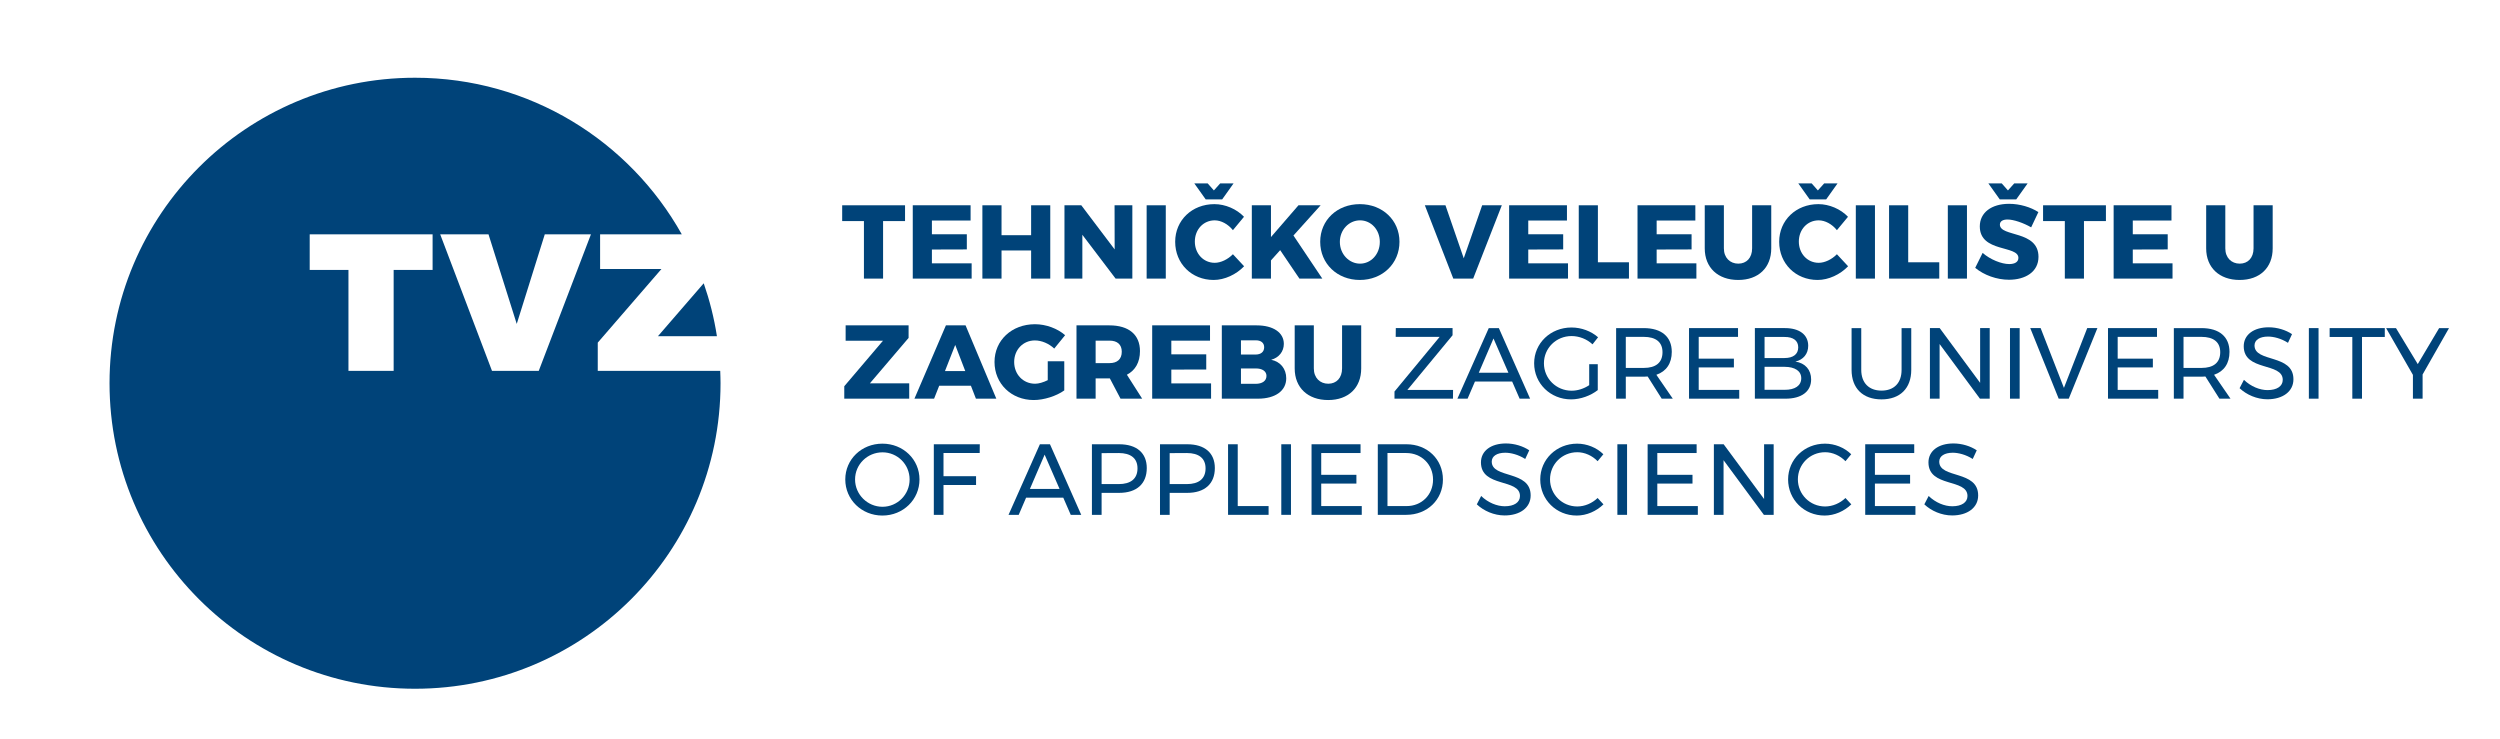 <?xml version="1.0" encoding="utf-8"?>
<!-- Generator: Adobe Illustrator 14.0.0, SVG Export Plug-In . SVG Version: 6.00 Build 43363)  -->
<!DOCTYPE svg PUBLIC "-//W3C//DTD SVG 1.1//EN" "http://www.w3.org/Graphics/SVG/1.1/DTD/svg11.dtd">
<svg version="1.1" id="Layer_1" xmlns="http://www.w3.org/2000/svg" xmlns:xlink="http://www.w3.org/1999/xlink" x="0px" y="0px"
	 width="538px" height="159px" viewBox="0 0 538 159" enable-background="new 0 0 538 159" xml:space="preserve">
<polygon fill="#004379" points="194.765,44.178 194.765,47.576 190.038,47.576 190.038,59.955 185.918,59.955 185.918,47.576 
	181.238,47.576 181.238,44.178 "/>
<polygon fill="#004379" points="208.872,44.178 208.872,47.463 200.545,47.463 200.545,50.412 208.061,50.412 208.061,53.676 
	200.545,53.698 200.545,56.667 209.098,56.667 209.098,59.955 196.426,59.955 196.426,44.178 "/>
<polygon fill="#004379" points="215.529,44.178 215.529,50.615 221.898,50.615 221.898,44.178 226.017,44.178 226.017,59.955 
	221.898,59.955 221.898,53.901 215.529,53.901 215.529,59.955 211.41,59.955 211.41,44.178 "/>
<polygon fill="#004379" points="243.68,44.178 243.68,59.955 240.078,59.955 232.921,50.525 232.921,59.955 229.073,59.955 
	229.073,44.178 232.697,44.178 239.875,53.676 239.854,44.178 "/>
<rect x="246.757" y="44.178" fill="#004379" width="4.119" height="15.777"/>
<g>
	<defs>
		<rect id="SVGID_1_" x="-56.5" y="-31.5" width="666" height="232"/>
	</defs>
	<clipPath id="SVGID_2_">
		<use xlink:href="#SVGID_1_"  overflow="visible"/>
	</clipPath>
	<path clip-path="url(#SVGID_2_)" fill="#004379" d="M267.731,57.299c-1.689,1.777-4.209,2.948-6.55,2.948
		c-4.749,0-8.282-3.534-8.282-8.215c0-4.636,3.624-8.102,8.44-8.102c2.341,0,4.794,1.058,6.369,2.723l-2.385,2.881
		c-1.036-1.305-2.543-2.116-3.916-2.116c-2.431,0-4.277,1.959-4.277,4.569c0,2.589,1.846,4.57,4.277,4.57
		c1.305,0,2.813-0.721,3.916-1.846L267.731,57.299z M259.472,42.917l-2.453-3.443h2.881l1.327,1.507l1.35-1.507h2.881l-2.453,3.443
		H259.472z"/>
	<polygon clip-path="url(#SVGID_2_)" fill="#004379" points="279.633,59.955 275.491,53.832 273.511,56.039 273.511,59.955 
		269.392,59.955 269.392,44.178 273.511,44.178 273.511,51.019 279.43,44.178 284.201,44.178 278.35,50.682 284.562,59.955 	"/>
	<path clip-path="url(#SVGID_2_)" fill="#004379" d="M301.167,52.033c0,4.68-3.646,8.214-8.53,8.214s-8.53-3.51-8.53-8.214
		c0-4.66,3.646-8.103,8.53-8.103S301.167,47.396,301.167,52.033 M288.338,52.055c0,2.656,2.003,4.682,4.344,4.682
		c2.363,0,4.254-2.026,4.254-4.682c0-2.633-1.891-4.637-4.254-4.637S288.338,49.422,288.338,52.055"/>
	<polygon clip-path="url(#SVGID_2_)" fill="#004379" points="311.062,44.178 314.999,55.588 318.962,44.178 323.192,44.178 
		317.026,59.955 312.749,59.955 306.628,44.178 	"/>
	<polygon clip-path="url(#SVGID_2_)" fill="#004379" points="337.209,44.178 337.209,47.463 328.882,47.463 328.882,50.412 
		336.398,50.412 336.398,53.676 328.882,53.698 328.882,56.667 337.435,56.667 337.435,59.955 324.763,59.955 324.763,44.178 	"/>
	<polygon clip-path="url(#SVGID_2_)" fill="#004379" points="343.867,44.178 343.867,56.444 350.552,56.444 350.552,59.955 
		339.748,59.955 339.748,44.178 	"/>
	<polygon clip-path="url(#SVGID_2_)" fill="#004379" points="364.839,44.178 364.839,47.463 356.512,47.463 356.512,50.412 
		364.028,50.412 364.028,53.676 356.512,53.698 356.512,56.667 365.064,56.667 365.064,59.955 352.393,59.955 352.393,44.178 	"/>
	<path clip-path="url(#SVGID_2_)" fill="#004379" d="M374.085,56.736c1.755,0,2.971-1.238,2.971-3.286v-9.273h4.118v9.273
		c0,4.141-2.745,6.797-7.111,6.797s-7.202-2.656-7.202-6.797v-9.273h4.118v9.273C370.979,55.475,372.307,56.736,374.085,56.736"/>
	<path clip-path="url(#SVGID_2_)" fill="#004379" d="M397.711,57.299c-1.688,1.777-4.209,2.948-6.55,2.948
		c-4.749,0-8.282-3.534-8.282-8.215c0-4.636,3.624-8.102,8.44-8.102c2.341,0,4.794,1.058,6.369,2.723l-2.386,2.881
		c-1.035-1.305-2.543-2.116-3.916-2.116c-2.431,0-4.276,1.959-4.276,4.569c0,2.589,1.846,4.57,4.276,4.57
		c1.306,0,2.813-0.721,3.916-1.846L397.711,57.299z M389.451,42.917l-2.453-3.443h2.881l1.327,1.507l1.351-1.507h2.881l-2.453,3.443
		H389.451z"/>
	<rect x="399.372" y="44.178" clip-path="url(#SVGID_2_)" fill="#004379" width="4.119" height="15.777"/>
	<polygon clip-path="url(#SVGID_2_)" fill="#004379" points="410.646,44.178 410.646,56.444 417.33,56.444 417.33,59.955 
		406.526,59.955 406.526,44.178 	"/>
	<rect x="419.171" y="44.178" clip-path="url(#SVGID_2_)" fill="#004379" width="4.119" height="15.777"/>
	<path clip-path="url(#SVGID_2_)" fill="#004379" d="M438.682,55.273c0,3.241-2.836,4.929-6.348,4.929
		c-2.633,0-5.378-0.99-7.269-2.565l1.598-3.219c1.62,1.44,4.074,2.408,5.717,2.408c1.216,0,1.98-0.45,1.98-1.328
		c0-2.768-8.305-1.102-8.305-6.774c0-2.971,2.498-4.862,6.302-4.862c2.318,0,4.659,0.72,6.302,1.779l-1.553,3.285
		c-1.666-0.967-3.781-1.688-5.087-1.688c-0.99,0-1.643,0.361-1.643,1.104C430.377,51.042,438.682,49.512,438.682,55.273
		 M430.354,42.917l-2.453-3.443h2.881l1.327,1.507l1.35-1.507h2.882l-2.453,3.443H430.354z"/>
	<polygon clip-path="url(#SVGID_2_)" fill="#004379" points="453.194,44.178 453.194,47.576 448.469,47.576 448.469,59.955 
		444.35,59.955 444.35,47.576 439.668,47.576 439.668,44.178 	"/>
	<polygon clip-path="url(#SVGID_2_)" fill="#004379" points="467.302,44.178 467.302,47.463 458.975,47.463 458.975,50.412 
		466.491,50.412 466.491,53.676 458.975,53.698 458.975,56.667 467.527,56.667 467.527,59.955 454.855,59.955 454.855,44.178 	"/>
	<path clip-path="url(#SVGID_2_)" fill="#004379" d="M481.992,56.736c1.755,0,2.971-1.238,2.971-3.286v-9.273h4.118v9.273
		c0,4.141-2.745,6.797-7.111,6.797s-7.202-2.656-7.202-6.797v-9.273h4.118v9.273C478.886,55.475,480.214,56.736,481.992,56.736"/>
	<polygon clip-path="url(#SVGID_2_)" fill="#004379" points="195.529,70.018 195.529,72.719 187.202,82.487 195.664,82.487 
		195.664,85.795 181.688,85.795 181.688,83.118 190.015,73.327 181.98,73.327 181.98,70.018 	"/>
	<path clip-path="url(#SVGID_2_)" fill="#004379" d="M208.938,83.003h-6.819l-1.103,2.792h-4.231l6.774-15.777h4.231l6.617,15.777
		h-4.389L208.938,83.003z M207.724,79.854l-2.161-5.627l-2.206,5.627H207.724z"/>
	<path clip-path="url(#SVGID_2_)" fill="#004379" d="M225.476,77.738h3.556v6.279c-1.688,1.215-4.367,2.071-6.572,2.071
		c-4.816,0-8.44-3.511-8.44-8.192c0-4.659,3.714-8.125,8.71-8.125c2.363,0,4.861,0.923,6.482,2.364l-2.34,2.88
		c-1.126-1.08-2.724-1.755-4.165-1.755c-2.543,0-4.456,2.002-4.456,4.636c0,2.679,1.936,4.682,4.501,4.682
		c0.788,0,1.779-0.293,2.724-0.766V77.738z"/>
	<path clip-path="url(#SVGID_2_)" fill="#004379" d="M241.135,85.795l-2.295-4.365h-0.09h-2.971v4.365h-4.119V70.018h7.09
		c4.186,0,6.572,2.026,6.572,5.537c0,2.386-0.99,4.142-2.814,5.087l3.287,5.153H241.135z M235.779,78.143h2.993
		c1.665,0,2.633-0.854,2.633-2.453c0-1.553-0.968-2.385-2.633-2.385h-2.993V78.143z"/>
	<polygon clip-path="url(#SVGID_2_)" fill="#004379" points="260.396,70.018 260.396,73.305 252.069,73.305 252.069,76.251 
		259.585,76.251 259.585,79.516 252.069,79.539 252.069,82.51 260.623,82.51 260.623,85.795 247.951,85.795 247.951,70.018 	"/>
	<path clip-path="url(#SVGID_2_)" fill="#004379" d="M276.281,74.002c0,1.643-1.057,2.971-2.723,3.421
		c2.003,0.405,3.241,1.958,3.241,3.984c0,2.701-2.363,4.388-6.077,4.388h-7.787V70.018h7.495
		C274.008,70.018,276.281,71.572,276.281,74.002 M272.05,74.723c0-0.945-0.697-1.508-1.846-1.486h-3.15v3.06h3.15
		C271.353,76.297,272.05,75.713,272.05,74.723 M272.545,80.889c0-0.99-0.9-1.62-2.341-1.598h-3.15V82.6h3.15
		C271.645,82.6,272.545,81.969,272.545,80.889"/>
	<path clip-path="url(#SVGID_2_)" fill="#004379" d="M285.842,82.577c1.755,0,2.971-1.238,2.971-3.286v-9.274h4.118v9.274
		c0,4.14-2.745,6.797-7.111,6.797s-7.202-2.657-7.202-6.797v-9.274h4.118v9.274C282.735,81.316,284.063,82.577,285.842,82.577"/>
	<polygon clip-path="url(#SVGID_2_)" fill="#004379" points="312.592,70.607 312.592,72.147 302.871,83.908 312.7,83.908 
		312.679,85.795 300.094,85.795 300.094,84.254 309.814,72.495 300.354,72.495 300.376,70.607 	"/>
	<path clip-path="url(#SVGID_2_)" fill="#004379" d="M325.415,82.108h-8.006l-1.584,3.687h-2.192l6.749-15.187h2.17l6.726,15.187
		h-2.256L325.415,82.108z M324.612,80.219l-3.211-7.377l-3.168,7.377H324.612z"/>
	<path clip-path="url(#SVGID_2_)" fill="#004379" d="M341.995,78.375h1.844v5.576c-1.519,1.193-3.688,1.996-5.75,1.996
		c-4.448,0-7.941-3.427-7.941-7.767c0-4.319,3.516-7.703,8.05-7.703c2.127,0,4.231,0.802,5.707,2.105l-1.193,1.518
		c-1.215-1.128-2.864-1.78-4.514-1.78c-3.319,0-5.944,2.605-5.944,5.86c0,3.275,2.646,5.901,5.967,5.901
		c1.28,0,2.646-0.434,3.775-1.193V78.375z"/>
	<path clip-path="url(#SVGID_2_)" fill="#004379" d="M357.597,85.795l-3.017-4.773c-0.26,0.021-0.542,0.044-0.846,0.044h-3.862
		v4.729h-2.083V70.608h5.945c3.841,0,6.032,1.865,6.032,5.12c0,2.473-1.172,4.187-3.32,4.925l3.537,5.142H357.597z M353.734,79.178
		c2.582,0,4.036-1.129,4.036-3.385c0-2.191-1.454-3.299-4.036-3.299h-3.862v6.684H353.734z"/>
	<polygon clip-path="url(#SVGID_2_)" fill="#004379" points="374.023,70.607 374.023,72.495 365.562,72.495 365.562,77.182 
		373.134,77.182 373.134,79.068 365.562,79.068 365.562,83.908 374.284,83.908 374.284,85.795 363.479,85.795 363.479,70.607 	"/>
	<path clip-path="url(#SVGID_2_)" fill="#004379" d="M389.127,74.405c0,1.735-1.042,3.015-2.756,3.406
		c2.126,0.326,3.385,1.779,3.385,3.84c0,2.604-2.062,4.145-5.512,4.145h-6.596V70.607h6.487
		C387.239,70.607,389.127,72.039,389.127,74.405 M386.979,74.75c0-1.454-1.085-2.256-2.951-2.235h-4.296v4.535h4.296
		C385.894,77.051,386.979,76.227,386.979,74.75 M387.63,81.391c0-1.541-1.346-2.451-3.603-2.451h-4.296v4.947h4.296
		C386.284,83.909,387.63,82.996,387.63,81.391"/>
	<path clip-path="url(#SVGID_2_)" fill="#004379" d="M404.903,84.06c2.69,0,4.317-1.649,4.317-4.47v-8.982h2.083v8.982
		c0,3.971-2.408,6.357-6.4,6.357c-4.015,0-6.444-2.387-6.444-6.357v-8.982h2.083v8.982C400.542,82.411,402.212,84.06,404.903,84.06"
		/>
	<polygon clip-path="url(#SVGID_2_)" fill="#004379" points="428.187,70.607 428.187,85.795 426.081,85.795 417.402,74.036 
		417.402,85.795 415.319,85.795 415.319,70.607 417.424,70.607 426.124,82.388 426.124,70.607 	"/>
	<rect x="432.549" y="70.607" clip-path="url(#SVGID_2_)" fill="#004379" width="2.083" height="15.188"/>
	<polygon clip-path="url(#SVGID_2_)" fill="#004379" points="439.146,70.607 444.157,83.474 449.17,70.607 451.361,70.607 
		445.199,85.795 443.029,85.795 436.91,70.607 	"/>
	<polygon clip-path="url(#SVGID_2_)" fill="#004379" points="464.186,70.607 464.186,72.495 455.724,72.495 455.724,77.182 
		463.296,77.182 463.296,79.068 455.724,79.068 455.724,83.908 464.446,83.908 464.446,85.795 453.641,85.795 453.641,70.607 	"/>
	<path clip-path="url(#SVGID_2_)" fill="#004379" d="M477.618,85.795l-3.017-4.773c-0.26,0.021-0.542,0.044-0.846,0.044h-3.862
		v4.729h-2.083V70.608h5.945c3.841,0,6.032,1.865,6.032,5.12c0,2.473-1.172,4.187-3.32,4.925l3.537,5.142H477.618z M473.756,79.178
		c2.582,0,4.036-1.129,4.036-3.385c0-2.191-1.454-3.299-4.036-3.299h-3.862v6.684H473.756z"/>
	<path clip-path="url(#SVGID_2_)" fill="#004379" d="M488.078,72.43c-1.758,0-2.907,0.716-2.907,1.909
		c0,3.732,8.396,1.779,8.375,7.29c0,2.626-2.3,4.297-5.598,4.297c-2.278,0-4.492-0.976-5.989-2.387l0.934-1.8
		c1.476,1.431,3.406,2.212,5.077,2.212c2.039,0,3.276-0.845,3.276-2.212c0-3.82-8.396-1.758-8.396-7.227
		c0-2.473,2.147-4.078,5.381-4.078c1.844,0,3.688,0.586,5.012,1.475l-0.868,1.867C490.877,72.821,489.271,72.43,488.078,72.43"/>
	<rect x="496.867" y="70.607" clip-path="url(#SVGID_2_)" fill="#004379" width="2.083" height="15.188"/>
	<polygon clip-path="url(#SVGID_2_)" fill="#004379" points="513.206,70.607 513.206,72.516 508.302,72.516 508.302,85.795 
		506.219,85.795 506.219,72.516 501.337,72.516 501.337,70.607 	"/>
	<polygon clip-path="url(#SVGID_2_)" fill="#004379" points="521.344,80.588 521.344,85.795 519.261,85.795 519.261,80.675 
		513.489,70.608 515.614,70.608 520.302,78.354 524.902,70.608 527.028,70.608 	"/>
	<path clip-path="url(#SVGID_2_)" fill="#004379" d="M197.874,103.178c0,4.34-3.514,7.768-7.984,7.768
		c-4.47,0-7.985-3.428-7.985-7.768s3.515-7.703,7.985-7.703C194.36,95.475,197.874,98.859,197.874,103.178 M184.01,103.178
		c0,3.254,2.69,5.88,5.901,5.88s5.837-2.626,5.837-5.88c0-3.255-2.626-5.837-5.837-5.837
		C186.678,97.341,184.01,99.923,184.01,103.178"/>
	<polygon clip-path="url(#SVGID_2_)" fill="#004379" points="210.852,95.605 210.83,97.492 203.04,97.492 203.04,102.482 
		210.049,102.482 210.049,104.371 203.04,104.371 203.04,110.794 200.957,110.794 200.957,95.605 	"/>
	<path clip-path="url(#SVGID_2_)" fill="#004379" d="M228.818,107.105h-8.006l-1.584,3.688h-2.192l6.749-15.188h2.169l6.726,15.188
		h-2.256L228.818,107.105z M228.016,105.217l-3.211-7.377l-3.168,7.377H228.016z"/>
	<path clip-path="url(#SVGID_2_)" fill="#004379" d="M246.786,100.726c0,3.385-2.17,5.338-5.945,5.338h-3.776v4.729h-2.083V95.605
		h5.859C244.616,95.605,246.786,97.471,246.786,100.726 M244.79,100.791c0-2.191-1.476-3.299-4.036-3.299l-3.689,0.021v6.662h3.689
		C243.314,104.176,244.79,103.047,244.79,100.791"/>
	<path clip-path="url(#SVGID_2_)" fill="#004379" d="M261.434,100.726c0,3.385-2.17,5.338-5.945,5.338h-3.776v4.729h-2.083V95.605
		h5.859C259.264,95.605,261.434,97.471,261.434,100.726 M259.438,100.791c0-2.191-1.476-3.299-4.036-3.299l-3.689,0.021v6.662h3.689
		C257.961,104.176,259.438,103.047,259.438,100.791"/>
	<polygon clip-path="url(#SVGID_2_)" fill="#004379" points="266.36,95.605 266.36,108.906 273,108.906 273,110.794 
		264.277,110.794 264.277,95.605 	"/>
	<rect x="275.734" y="95.605" clip-path="url(#SVGID_2_)" fill="#004379" width="2.083" height="15.188"/>
	<polygon clip-path="url(#SVGID_2_)" fill="#004379" points="292.789,95.605 292.789,97.492 284.327,97.492 284.327,102.18 
		291.899,102.18 291.899,104.066 284.327,104.066 284.327,108.906 293.05,108.906 293.05,110.794 282.244,110.794 282.244,95.605 	
		"/>
	<path clip-path="url(#SVGID_2_)" fill="#004379" d="M310.518,103.199c0,4.34-3.385,7.594-7.897,7.594h-6.119V95.605h6.184
		C307.154,95.605,310.518,98.838,310.518,103.199 M308.392,103.221c0-3.298-2.518-5.729-5.75-5.729h-4.058v11.414h4.145
		C305.918,108.906,308.392,106.497,308.392,103.221"/>
	<path clip-path="url(#SVGID_2_)" fill="#004379" d="M323.929,97.428c-1.758,0-2.907,0.716-2.907,1.909
		c0,3.731,8.396,1.778,8.375,7.29c0,2.626-2.3,4.297-5.598,4.297c-2.278,0-4.492-0.977-5.989-2.387l0.934-1.801
		c1.476,1.432,3.406,2.212,5.077,2.212c2.04,0,3.276-0.845,3.276-2.212c0-3.819-8.397-1.758-8.397-7.227
		c0-2.473,2.148-4.078,5.382-4.078c1.844,0,3.688,0.586,5.012,1.475l-0.868,1.867C326.728,97.818,325.122,97.428,323.929,97.428"/>
	<path clip-path="url(#SVGID_2_)" fill="#004379" d="M339.423,97.318c-3.255,0-5.858,2.582-5.858,5.838
		c0,3.232,2.604,5.836,5.858,5.836c1.605,0,3.211-0.693,4.383-1.822l1.258,1.367c-1.519,1.475-3.623,2.408-5.75,2.408
		c-4.404,0-7.854-3.428-7.854-7.768c0-4.318,3.494-7.703,7.942-7.703c2.104,0,4.188,0.846,5.641,2.278l-1.236,1.497
		C342.655,98.057,341.05,97.318,339.423,97.318"/>
	<rect x="348.06" y="95.605" clip-path="url(#SVGID_2_)" fill="#004379" width="2.083" height="15.188"/>
	<polygon clip-path="url(#SVGID_2_)" fill="#004379" points="365.114,95.605 365.114,97.492 356.652,97.492 356.652,102.18 
		364.225,102.18 364.225,104.066 356.652,104.066 356.652,108.906 365.375,108.906 365.375,110.794 354.569,110.794 354.569,95.605 
			"/>
	<polygon clip-path="url(#SVGID_2_)" fill="#004379" points="381.693,95.605 381.693,110.794 379.588,110.794 370.909,99.033 
		370.909,110.794 368.826,110.794 368.826,95.605 370.931,95.605 379.632,107.387 379.632,95.605 	"/>
	<path clip-path="url(#SVGID_2_)" fill="#004379" d="M392.761,97.318c-3.255,0-5.858,2.582-5.858,5.838
		c0,3.232,2.604,5.836,5.858,5.836c1.604,0,3.211-0.693,4.383-1.822l1.258,1.367c-1.519,1.475-3.623,2.408-5.75,2.408
		c-4.404,0-7.854-3.428-7.854-7.768c0-4.318,3.494-7.703,7.941-7.703c2.105,0,4.188,0.846,5.642,2.278l-1.236,1.497
		C395.993,98.057,394.388,97.318,392.761,97.318"/>
	<polygon clip-path="url(#SVGID_2_)" fill="#004379" points="411.942,95.605 411.942,97.492 403.48,97.492 403.48,102.18 
		411.053,102.18 411.053,104.066 403.48,104.066 403.48,108.906 412.203,108.906 412.203,110.794 401.397,110.794 401.397,95.605 	
		"/>
	<path clip-path="url(#SVGID_2_)" fill="#004379" d="M420.232,97.428c-1.758,0-2.907,0.716-2.907,1.909
		c0,3.731,8.396,1.778,8.375,7.29c0,2.626-2.3,4.297-5.598,4.297c-2.278,0-4.492-0.977-5.989-2.387l0.934-1.801
		c1.476,1.432,3.406,2.212,5.077,2.212c2.039,0,3.276-0.845,3.276-2.212c0-3.819-8.397-1.758-8.397-7.227
		c0-2.473,2.148-4.078,5.382-4.078c1.844,0,3.688,0.586,5.012,1.475l-0.868,1.867C423.031,97.818,421.426,97.428,420.232,97.428"/>
	<path clip-path="url(#SVGID_2_)" fill="#004379" d="M141.589,72.35l9.853-11.387c1.268,3.662,2.233,7.463,2.84,11.387H141.589z
		 M154.993,79.811c0.035,0.885,0.067,1.769,0.067,2.662c0,36.311-29.434,65.746-65.744,65.746
		c-36.309,0-65.745-29.436-65.745-65.746c0-36.309,29.436-65.744,65.745-65.744c24.671,0,46.156,13.595,57.404,33.697h-17.578v7.463
		h13.202l-13.707,15.844v6.078H154.993z M93.095,50.426H66.648v7.67h8.339v21.715h9.726V58.096h8.382V50.426z M127.172,50.426
		h-9.935l-6.035,19.283l-6.077-19.283H94.729l11.149,29.385h10.06L127.172,50.426z"/>
</g>
</svg>
